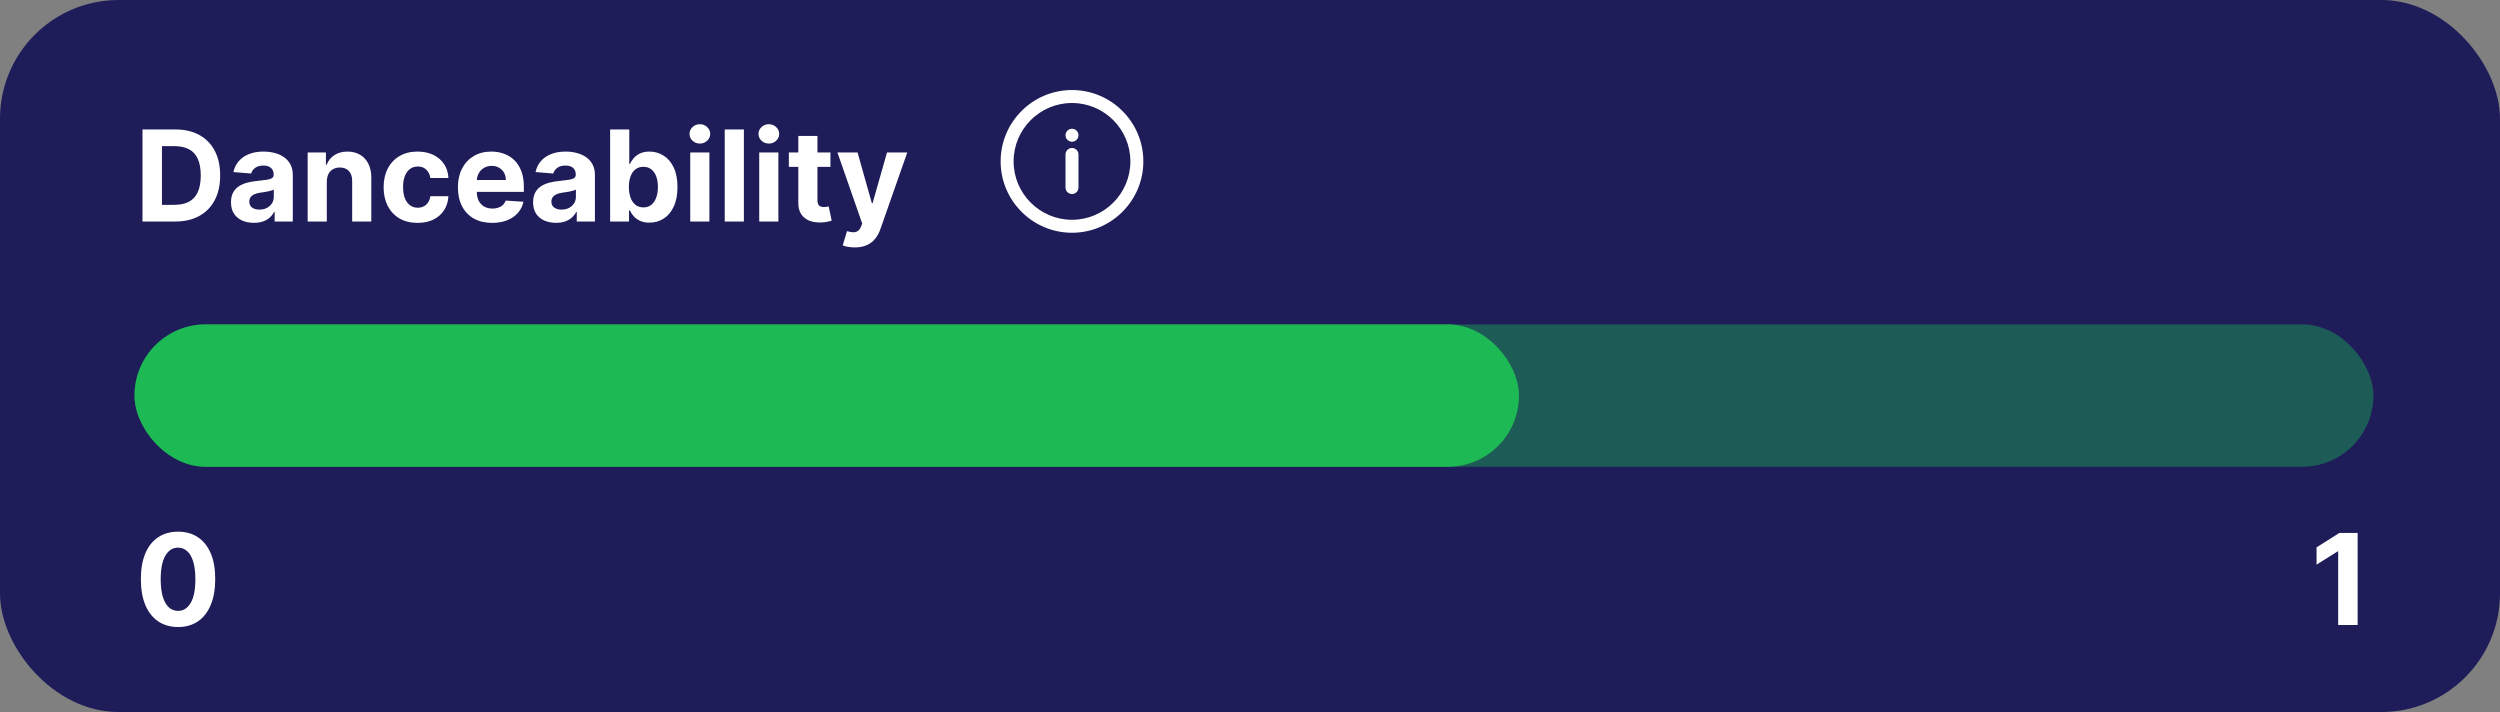 <svg width="316" height="90" viewBox="0 0 316 90" fill="none" xmlns="http://www.w3.org/2000/svg">
<rect x="0" y="0" width="316" height="90" fill="#808080" stroke="none"/>
<rect width="316" height="90" rx="15" fill="#1E1C59"/>
<path d="M22.136 28H18.011V16.364H22.171C23.341 16.364 24.349 16.597 25.193 17.062C26.038 17.525 26.688 18.189 27.142 19.057C27.6 19.924 27.829 20.962 27.829 22.171C27.829 23.383 27.6 24.424 27.142 25.296C26.688 26.167 26.034 26.835 25.182 27.301C24.333 27.767 23.318 28 22.136 28ZM20.472 25.892H22.034C22.761 25.892 23.373 25.763 23.869 25.506C24.369 25.244 24.744 24.841 24.994 24.296C25.248 23.746 25.375 23.038 25.375 22.171C25.375 21.311 25.248 20.608 24.994 20.062C24.744 19.517 24.371 19.116 23.875 18.858C23.379 18.6 22.767 18.472 22.04 18.472H20.472V25.892ZM32.095 28.165C31.538 28.165 31.042 28.068 30.607 27.875C30.171 27.678 29.826 27.388 29.572 27.006C29.322 26.619 29.197 26.138 29.197 25.562C29.197 25.078 29.287 24.671 29.465 24.341C29.642 24.011 29.885 23.746 30.192 23.546C30.499 23.345 30.847 23.193 31.237 23.091C31.631 22.989 32.044 22.917 32.476 22.875C32.983 22.822 33.392 22.773 33.703 22.727C34.014 22.678 34.239 22.606 34.379 22.511C34.519 22.417 34.59 22.276 34.59 22.091V22.057C34.59 21.697 34.476 21.419 34.249 21.222C34.025 21.025 33.707 20.926 33.294 20.926C32.858 20.926 32.512 21.023 32.254 21.216C31.997 21.405 31.826 21.644 31.743 21.932L29.504 21.75C29.618 21.22 29.841 20.761 30.175 20.375C30.508 19.985 30.938 19.686 31.465 19.477C31.995 19.265 32.608 19.159 33.305 19.159C33.79 19.159 34.254 19.216 34.697 19.329C35.144 19.443 35.54 19.619 35.885 19.858C36.233 20.097 36.508 20.403 36.709 20.778C36.91 21.15 37.01 21.595 37.01 22.114V28H34.715V26.79H34.646C34.506 27.062 34.319 27.303 34.084 27.511C33.849 27.716 33.567 27.877 33.237 27.994C32.908 28.108 32.527 28.165 32.095 28.165ZM32.788 26.494C33.144 26.494 33.459 26.424 33.731 26.284C34.004 26.14 34.218 25.947 34.374 25.704C34.529 25.462 34.606 25.188 34.606 24.881V23.954C34.531 24.004 34.427 24.049 34.294 24.091C34.165 24.129 34.019 24.165 33.856 24.199C33.694 24.229 33.531 24.258 33.368 24.284C33.205 24.307 33.057 24.328 32.925 24.347C32.641 24.388 32.392 24.454 32.18 24.546C31.968 24.636 31.803 24.759 31.686 24.915C31.569 25.066 31.51 25.256 31.51 25.483C31.51 25.812 31.629 26.064 31.868 26.239C32.11 26.409 32.417 26.494 32.788 26.494ZM41.308 22.954V28H38.888V19.273H41.195V20.812H41.297C41.49 20.305 41.814 19.903 42.269 19.608C42.723 19.309 43.274 19.159 43.922 19.159C44.528 19.159 45.056 19.292 45.507 19.557C45.958 19.822 46.308 20.201 46.558 20.693C46.808 21.182 46.933 21.765 46.933 22.443V28H44.513V22.875C44.517 22.341 44.38 21.924 44.104 21.625C43.827 21.322 43.447 21.171 42.962 21.171C42.636 21.171 42.348 21.241 42.098 21.381C41.852 21.521 41.659 21.725 41.519 21.994C41.382 22.259 41.312 22.579 41.308 22.954ZM52.784 28.171C51.89 28.171 51.121 27.981 50.477 27.602C49.837 27.22 49.345 26.689 49 26.011C48.659 25.333 48.489 24.553 48.489 23.671C48.489 22.776 48.661 21.992 49.006 21.318C49.354 20.64 49.849 20.112 50.489 19.733C51.129 19.35 51.89 19.159 52.773 19.159C53.534 19.159 54.201 19.297 54.773 19.574C55.345 19.85 55.797 20.239 56.131 20.739C56.464 21.239 56.648 21.826 56.682 22.5H54.398C54.333 22.064 54.163 21.714 53.886 21.449C53.614 21.18 53.256 21.046 52.812 21.046C52.438 21.046 52.11 21.148 51.83 21.352C51.553 21.553 51.337 21.847 51.182 22.233C51.026 22.619 50.949 23.087 50.949 23.636C50.949 24.193 51.025 24.667 51.176 25.057C51.331 25.447 51.549 25.744 51.83 25.949C52.11 26.153 52.438 26.256 52.812 26.256C53.089 26.256 53.337 26.199 53.557 26.085C53.78 25.972 53.964 25.807 54.108 25.591C54.256 25.371 54.352 25.108 54.398 24.801H56.682C56.644 25.468 56.462 26.055 56.136 26.562C55.814 27.066 55.369 27.46 54.801 27.744C54.233 28.028 53.561 28.171 52.784 28.171ZM62.209 28.171C61.311 28.171 60.538 27.989 59.891 27.625C59.247 27.258 58.751 26.739 58.402 26.068C58.053 25.394 57.879 24.597 57.879 23.676C57.879 22.778 58.053 21.991 58.402 21.312C58.751 20.634 59.241 20.106 59.874 19.727C60.51 19.349 61.256 19.159 62.112 19.159C62.688 19.159 63.224 19.252 63.72 19.438C64.22 19.619 64.656 19.894 65.027 20.261C65.402 20.629 65.694 21.091 65.902 21.648C66.11 22.201 66.215 22.849 66.215 23.591V24.256H58.845V22.756H63.936C63.936 22.407 63.86 22.099 63.709 21.829C63.557 21.561 63.347 21.35 63.078 21.199C62.813 21.044 62.504 20.966 62.152 20.966C61.785 20.966 61.459 21.051 61.175 21.222C60.894 21.388 60.675 21.614 60.516 21.898C60.356 22.178 60.275 22.491 60.271 22.835V24.261C60.271 24.693 60.351 25.066 60.51 25.381C60.673 25.695 60.902 25.938 61.197 26.108C61.493 26.278 61.843 26.364 62.249 26.364C62.517 26.364 62.764 26.326 62.987 26.25C63.211 26.174 63.402 26.061 63.561 25.909C63.72 25.758 63.841 25.572 63.925 25.352L66.163 25.5C66.05 26.038 65.817 26.508 65.465 26.909C65.116 27.307 64.665 27.617 64.112 27.841C63.563 28.061 62.928 28.171 62.209 28.171ZM70.283 28.165C69.726 28.165 69.23 28.068 68.794 27.875C68.358 27.678 68.014 27.388 67.76 27.006C67.51 26.619 67.385 26.138 67.385 25.562C67.385 25.078 67.474 24.671 67.652 24.341C67.83 24.011 68.072 23.746 68.379 23.546C68.686 23.345 69.035 23.193 69.425 23.091C69.819 22.989 70.231 22.917 70.663 22.875C71.171 22.822 71.58 22.773 71.891 22.727C72.201 22.678 72.427 22.606 72.567 22.511C72.707 22.417 72.777 22.276 72.777 22.091V22.057C72.777 21.697 72.663 21.419 72.436 21.222C72.213 21.025 71.894 20.926 71.481 20.926C71.046 20.926 70.699 21.023 70.442 21.216C70.184 21.405 70.014 21.644 69.93 21.932L67.692 21.75C67.805 21.22 68.029 20.761 68.362 20.375C68.695 19.985 69.126 19.686 69.652 19.477C70.182 19.265 70.796 19.159 71.493 19.159C71.978 19.159 72.442 19.216 72.885 19.329C73.332 19.443 73.728 19.619 74.072 19.858C74.421 20.097 74.695 20.403 74.896 20.778C75.097 21.15 75.197 21.595 75.197 22.114V28H72.902V26.79H72.834C72.694 27.062 72.506 27.303 72.271 27.511C72.037 27.716 71.754 27.877 71.425 27.994C71.095 28.108 70.715 28.165 70.283 28.165ZM70.976 26.494C71.332 26.494 71.646 26.424 71.919 26.284C72.192 26.14 72.406 25.947 72.561 25.704C72.716 25.462 72.794 25.188 72.794 24.881V23.954C72.718 24.004 72.614 24.049 72.481 24.091C72.353 24.129 72.207 24.165 72.044 24.199C71.881 24.229 71.718 24.258 71.555 24.284C71.392 24.307 71.245 24.328 71.112 24.347C70.828 24.388 70.58 24.454 70.368 24.546C70.156 24.636 69.991 24.759 69.874 24.915C69.756 25.066 69.697 25.256 69.697 25.483C69.697 25.812 69.817 26.064 70.055 26.239C70.298 26.409 70.605 26.494 70.976 26.494ZM77.121 28V16.364H79.541V20.739H79.615C79.721 20.504 79.874 20.265 80.075 20.023C80.28 19.776 80.545 19.572 80.871 19.409C81.2 19.242 81.609 19.159 82.098 19.159C82.734 19.159 83.322 19.326 83.859 19.659C84.397 19.989 84.827 20.487 85.149 21.153C85.471 21.816 85.632 22.648 85.632 23.648C85.632 24.621 85.475 25.443 85.16 26.114C84.85 26.78 84.426 27.286 83.888 27.631C83.354 27.972 82.755 28.142 82.092 28.142C81.623 28.142 81.223 28.064 80.894 27.909C80.568 27.754 80.301 27.559 80.092 27.324C79.884 27.085 79.725 26.845 79.615 26.602H79.507V28H77.121ZM79.49 23.636C79.49 24.155 79.562 24.608 79.706 24.994C79.85 25.381 80.058 25.682 80.331 25.898C80.604 26.11 80.935 26.216 81.325 26.216C81.719 26.216 82.053 26.108 82.325 25.892C82.598 25.672 82.805 25.369 82.945 24.983C83.088 24.593 83.16 24.144 83.16 23.636C83.16 23.133 83.09 22.689 82.95 22.307C82.81 21.924 82.604 21.625 82.331 21.409C82.058 21.193 81.723 21.085 81.325 21.085C80.931 21.085 80.598 21.189 80.325 21.398C80.056 21.606 79.85 21.901 79.706 22.284C79.562 22.667 79.49 23.117 79.49 23.636ZM87.247 28V19.273H89.668V28H87.247ZM88.463 18.148C88.103 18.148 87.794 18.028 87.537 17.79C87.283 17.547 87.156 17.258 87.156 16.921C87.156 16.587 87.283 16.301 87.537 16.062C87.794 15.82 88.103 15.699 88.463 15.699C88.823 15.699 89.13 15.82 89.383 16.062C89.641 16.301 89.77 16.587 89.77 16.921C89.77 17.258 89.641 17.547 89.383 17.79C89.13 18.028 88.823 18.148 88.463 18.148ZM94.027 16.364V28H91.606V16.364H94.027ZM95.966 28V19.273H98.386V28H95.966ZM97.182 18.148C96.822 18.148 96.513 18.028 96.256 17.79C96.002 17.547 95.875 17.258 95.875 16.921C95.875 16.587 96.002 16.301 96.256 16.062C96.513 15.82 96.822 15.699 97.182 15.699C97.542 15.699 97.849 15.82 98.102 16.062C98.36 16.301 98.489 16.587 98.489 16.921C98.489 17.258 98.36 17.547 98.102 17.79C97.849 18.028 97.542 18.148 97.182 18.148ZM104.967 19.273V21.091H99.712V19.273H104.967ZM100.905 17.182H103.325V25.318C103.325 25.542 103.359 25.716 103.428 25.841C103.496 25.962 103.59 26.047 103.712 26.097C103.837 26.146 103.981 26.171 104.143 26.171C104.257 26.171 104.371 26.161 104.484 26.142C104.598 26.119 104.685 26.102 104.746 26.091L105.126 27.892C105.005 27.93 104.835 27.974 104.615 28.023C104.395 28.076 104.128 28.108 103.814 28.119C103.231 28.142 102.719 28.064 102.28 27.886C101.844 27.708 101.505 27.432 101.263 27.057C101.02 26.682 100.901 26.208 100.905 25.636V17.182ZM108.038 31.273C107.732 31.273 107.444 31.248 107.175 31.199C106.91 31.153 106.69 31.095 106.516 31.023L107.061 29.216C107.345 29.303 107.601 29.35 107.828 29.358C108.059 29.366 108.258 29.312 108.425 29.199C108.595 29.085 108.733 28.892 108.839 28.619L108.982 28.25L105.851 19.273H108.396L110.203 25.682H110.294L112.118 19.273H114.68L111.288 28.943C111.125 29.413 110.904 29.822 110.624 30.171C110.347 30.523 109.997 30.794 109.572 30.983C109.148 31.176 108.637 31.273 108.038 31.273Z" fill="white"/>
<rect x="17" y="41" width="283" height="18" rx="9" fill="#1DB954" fill-opacity="0.4"/>
<rect x="17" y="41" width="175" height="18" rx="9" fill="#1DB954"/>
<path d="M22.506 79.256C21.528 79.252 20.688 79.011 19.983 78.534C19.282 78.057 18.742 77.365 18.364 76.46C17.989 75.555 17.803 74.466 17.807 73.193C17.807 71.924 17.994 70.843 18.369 69.949C18.748 69.055 19.288 68.375 19.989 67.909C20.693 67.439 21.532 67.204 22.506 67.204C23.479 67.204 24.316 67.439 25.017 67.909C25.722 68.379 26.263 69.061 26.642 69.954C27.021 70.845 27.208 71.924 27.204 73.193C27.204 74.47 27.015 75.561 26.636 76.466C26.261 77.371 25.724 78.062 25.023 78.54C24.322 79.017 23.483 79.256 22.506 79.256ZM22.506 77.216C23.172 77.216 23.704 76.881 24.102 76.21C24.5 75.54 24.697 74.534 24.693 73.193C24.693 72.311 24.602 71.576 24.421 70.989C24.242 70.401 23.989 69.96 23.659 69.665C23.333 69.369 22.949 69.222 22.506 69.222C21.843 69.222 21.312 69.553 20.915 70.216C20.517 70.879 20.316 71.871 20.312 73.193C20.312 74.087 20.401 74.833 20.579 75.432C20.761 76.026 21.017 76.474 21.347 76.773C21.676 77.068 22.062 77.216 22.506 77.216Z" fill="white"/>
<path d="M298.006 67.364V79H295.545V69.699H295.477L292.812 71.369V69.188L295.693 67.364H298.006Z" fill="white"/>
<path d="M126.48 20.4C126.48 25.372 130.528 29.42 135.5 29.42C140.472 29.42 144.52 25.372 144.52 20.4C144.52 15.428 140.472 11.38 135.5 11.38C130.528 11.38 126.48 15.428 126.48 20.4ZM135.5 13.02C139.57 13.02 142.88 16.329 142.88 20.4C142.88 24.47 139.57 27.78 135.5 27.78C131.43 27.78 128.12 24.47 128.12 20.4C128.12 16.329 131.43 13.02 135.5 13.02Z" fill="white"/>
<path d="M135.5 24.526C135.953 24.526 136.32 24.159 136.32 23.706V19.524C136.32 19.072 135.953 18.704 135.5 18.704C135.047 18.704 134.68 19.072 134.68 19.524V23.706C134.68 24.159 135.047 24.526 135.5 24.526V24.526Z" fill="white"/>
<path d="M135.5 17.914C135.552 17.914 135.608 17.907 135.661 17.897C135.713 17.887 135.766 17.871 135.815 17.851C135.864 17.831 135.91 17.805 135.956 17.776C135.998 17.746 136.041 17.71 136.08 17.674C136.231 17.52 136.32 17.31 136.32 17.094C136.32 16.877 136.231 16.667 136.08 16.513C135.89 16.323 135.605 16.238 135.339 16.29C135.287 16.3 135.234 16.316 135.185 16.336C135.136 16.356 135.09 16.382 135.044 16.412C135.001 16.441 134.959 16.477 134.919 16.513C134.769 16.667 134.68 16.877 134.68 17.094C134.68 17.31 134.768 17.52 134.919 17.674C135.074 17.825 135.284 17.914 135.5 17.914L135.5 17.914Z" fill="white"/>
</svg>
